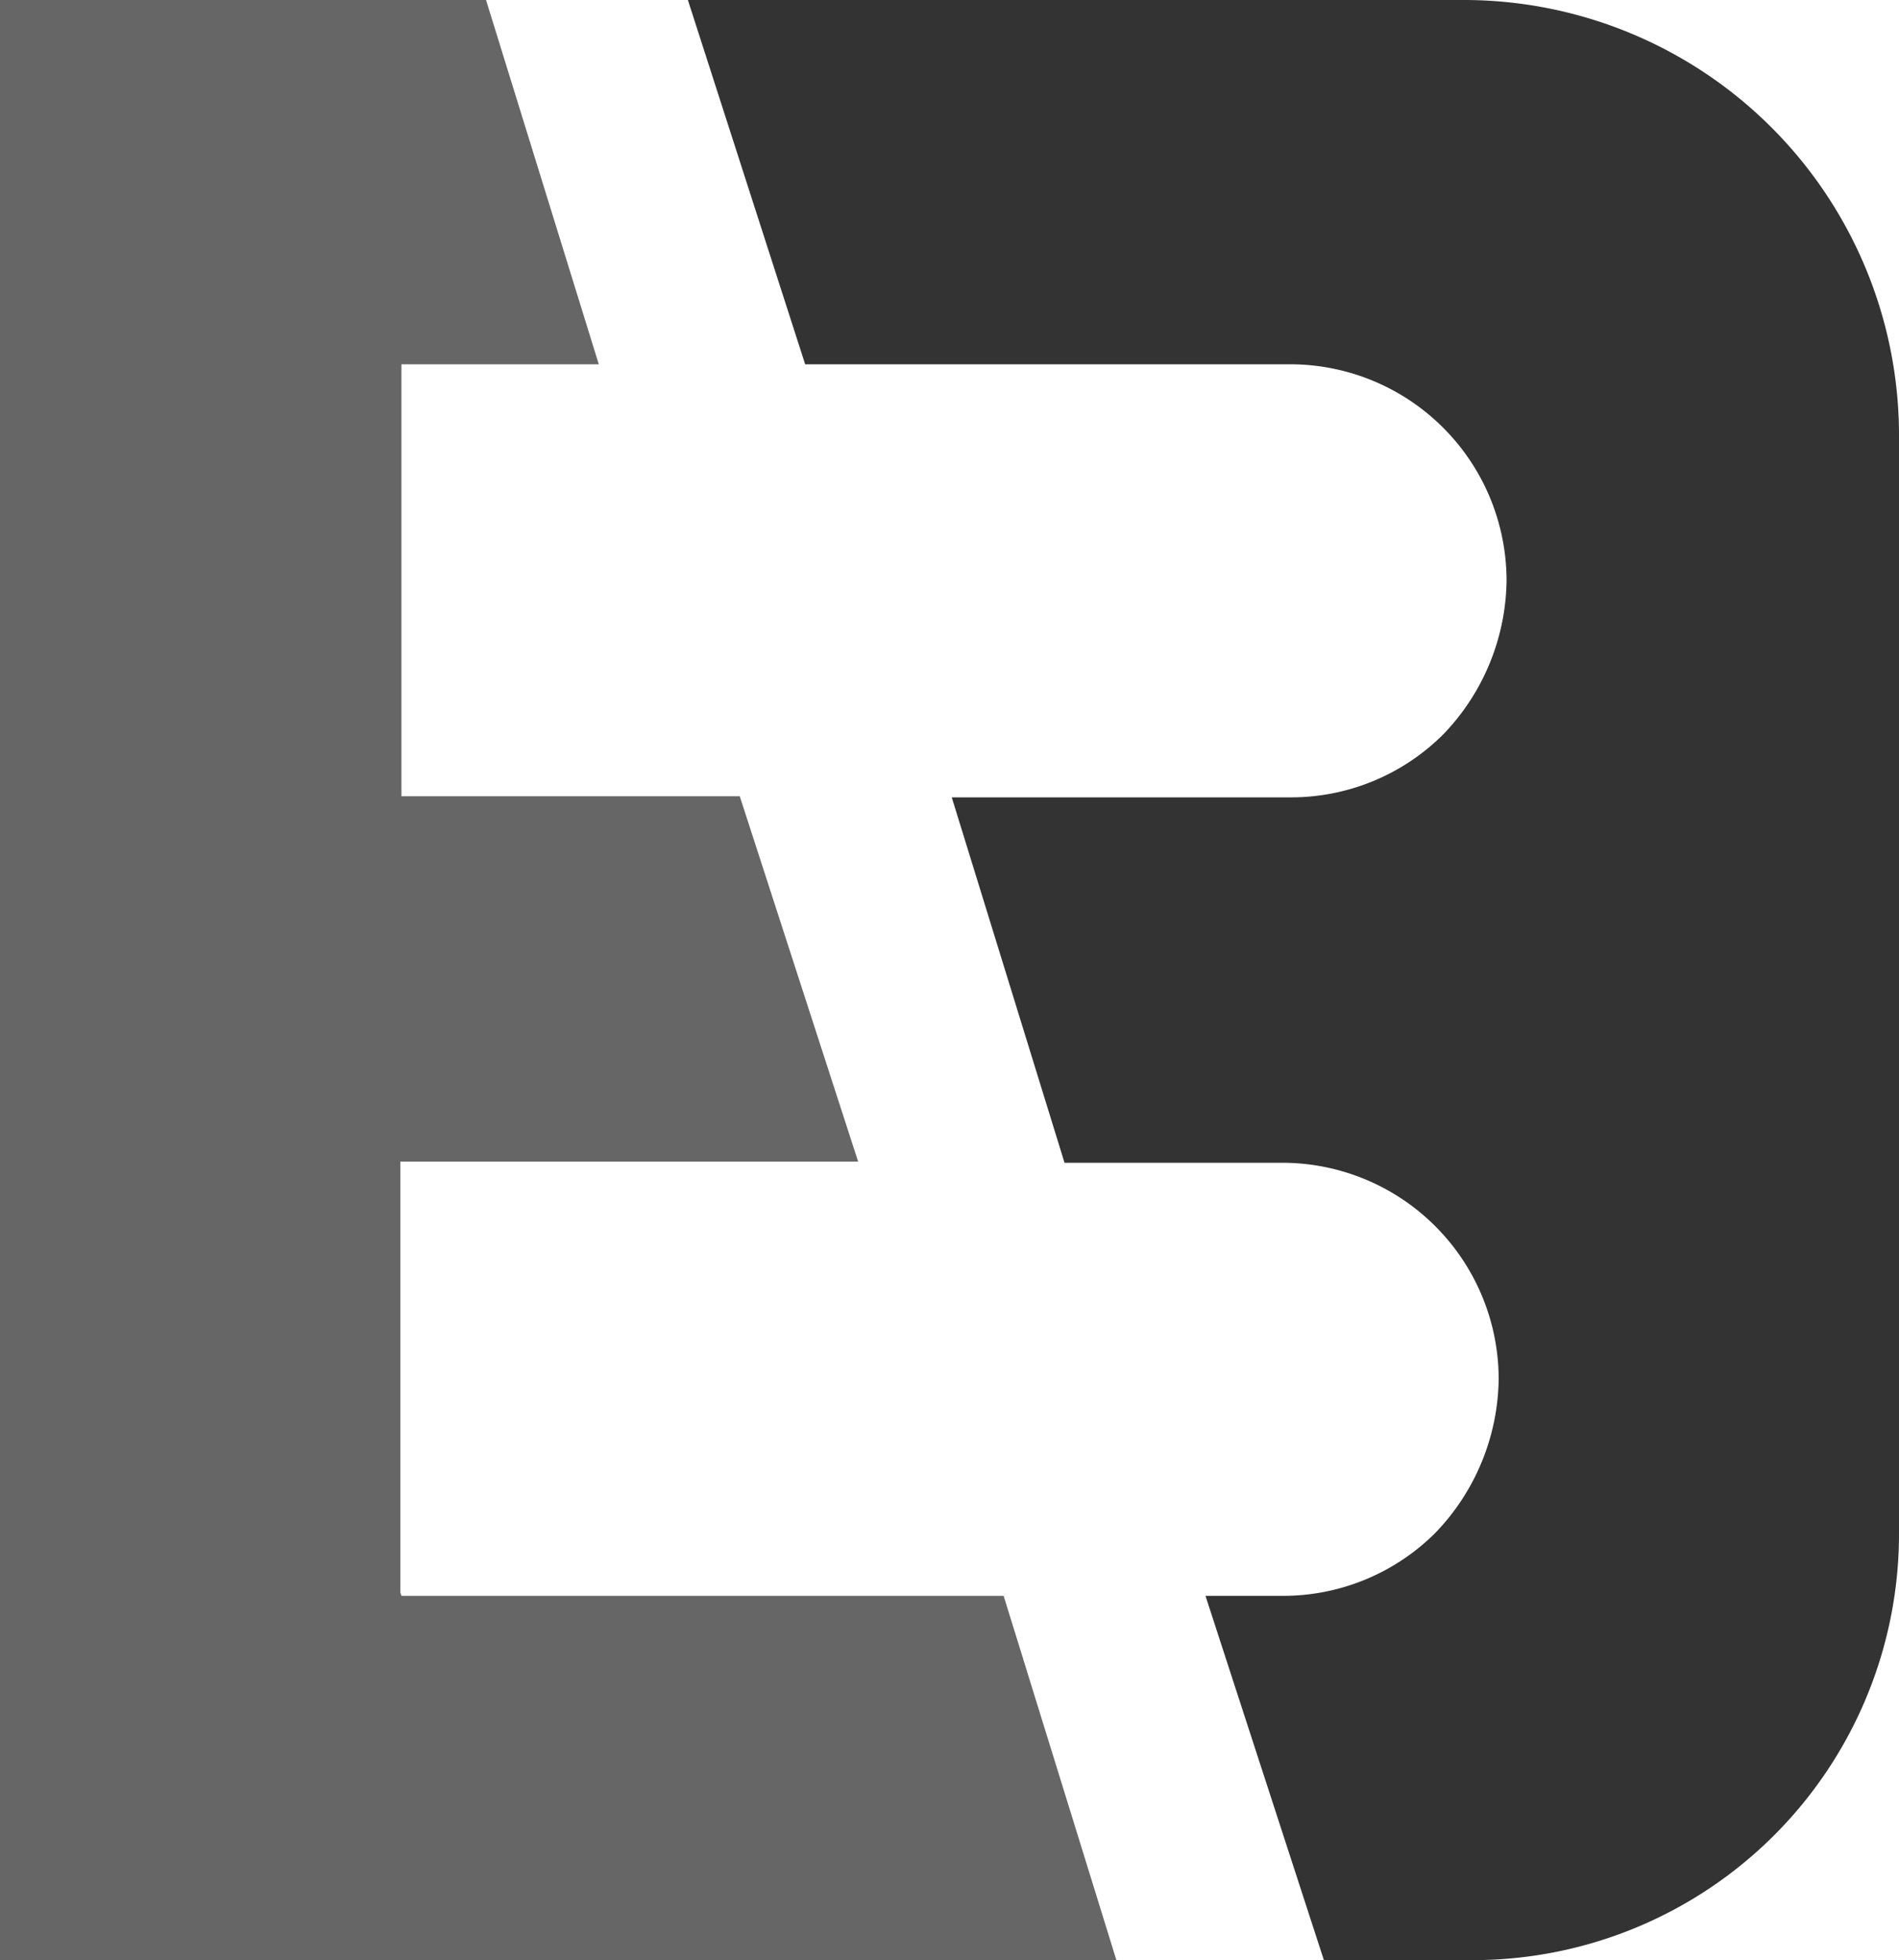 <?xml version="1.0" encoding="UTF-8" standalone="no"?>
<svg
   xmlns:dc="http://purl.org/dc/elements/1.1/"
   xmlns:cc="http://creativecommons.org/ns#"
   xmlns:rdf="http://www.w3.org/1999/02/22-rdf-syntax-ns#"
   xmlns:svg="http://www.w3.org/2000/svg"
   xmlns="http://www.w3.org/2000/svg"
   xmlns:sodipodi="http://sodipodi.sourceforge.net/DTD/sodipodi-0.dtd"
   xmlns:inkscape="http://www.inkscape.org/namespaces/inkscape"
   viewBox="0 0 16.84 17.38"
   version="1.1"
   id="svg433"
   sodipodi:docname="logo.svg"
   inkscape:version="0.92.5 (2060ec1f9f, 2020-04-08)">
  <sodipodi:namedview
     pagecolor="#ffffff"
     bordercolor="#666666"
     borderopacity="1"
     objecttolerance="10"
     gridtolerance="10"
     guidetolerance="10"
     inkscape:pageopacity="0"
     inkscape:pageshadow="2"
     inkscape:window-width="1366"
     inkscape:window-height="658"
     id="namedview435"
     showgrid="false"
     inkscape:zoom="6.7894134"
     inkscape:cx="-26.16497"
     inkscape:cy="8.6899996"
     inkscape:window-x="0"
     inkscape:window-y="27"
     inkscape:window-maximized="1"
     inkscape:current-layer="Capa_1-2" />
  <defs
     id="defs425">
    <style
       id="style423">.cls-1{fill:#0017d4;}.cls-2{fill:#00de13;}</style>
  </defs>
  <g
     id="Capa_2"
     data-name="Capa 2">
    <g
       id="Capa_1-2"
       data-name="Capa 1">
      <path
         class="cls-1"
         d="M16.84,3.86V13.6a3.78,3.78,0,0,1-3.78,3.78H11.74l-1.05-3.23h.68a1.91,1.91,0,0,0,1.36-.56,2,2,0,0,0,.56-1.36,1.92,1.92,0,0,0-1.92-1.92H9.44l-1-3.24h3a1.91,1.91,0,0,0,1.36-.56,2,2,0,0,0,.56-1.36,1.92,1.92,0,0,0-1.92-1.92H7.14L6.1,0H13A3.86,3.86,0,0,1,16.84,3.86Z"
         id="path427"
         style="fill:#333333;fill-opacity:1" />
      <path
         class="cls-2"
         d="M3.56,14.15H8.9l1,3.23H0V0H4.31l1,3.23H3.56s0,0,0,0V7.06s0,0,0,0h3l1.05,3.24H3.55v3.82Z"
         id="path429"
         style="fill:#666666;fill-opacity:1" />
    </g>
  </g>
</svg>
